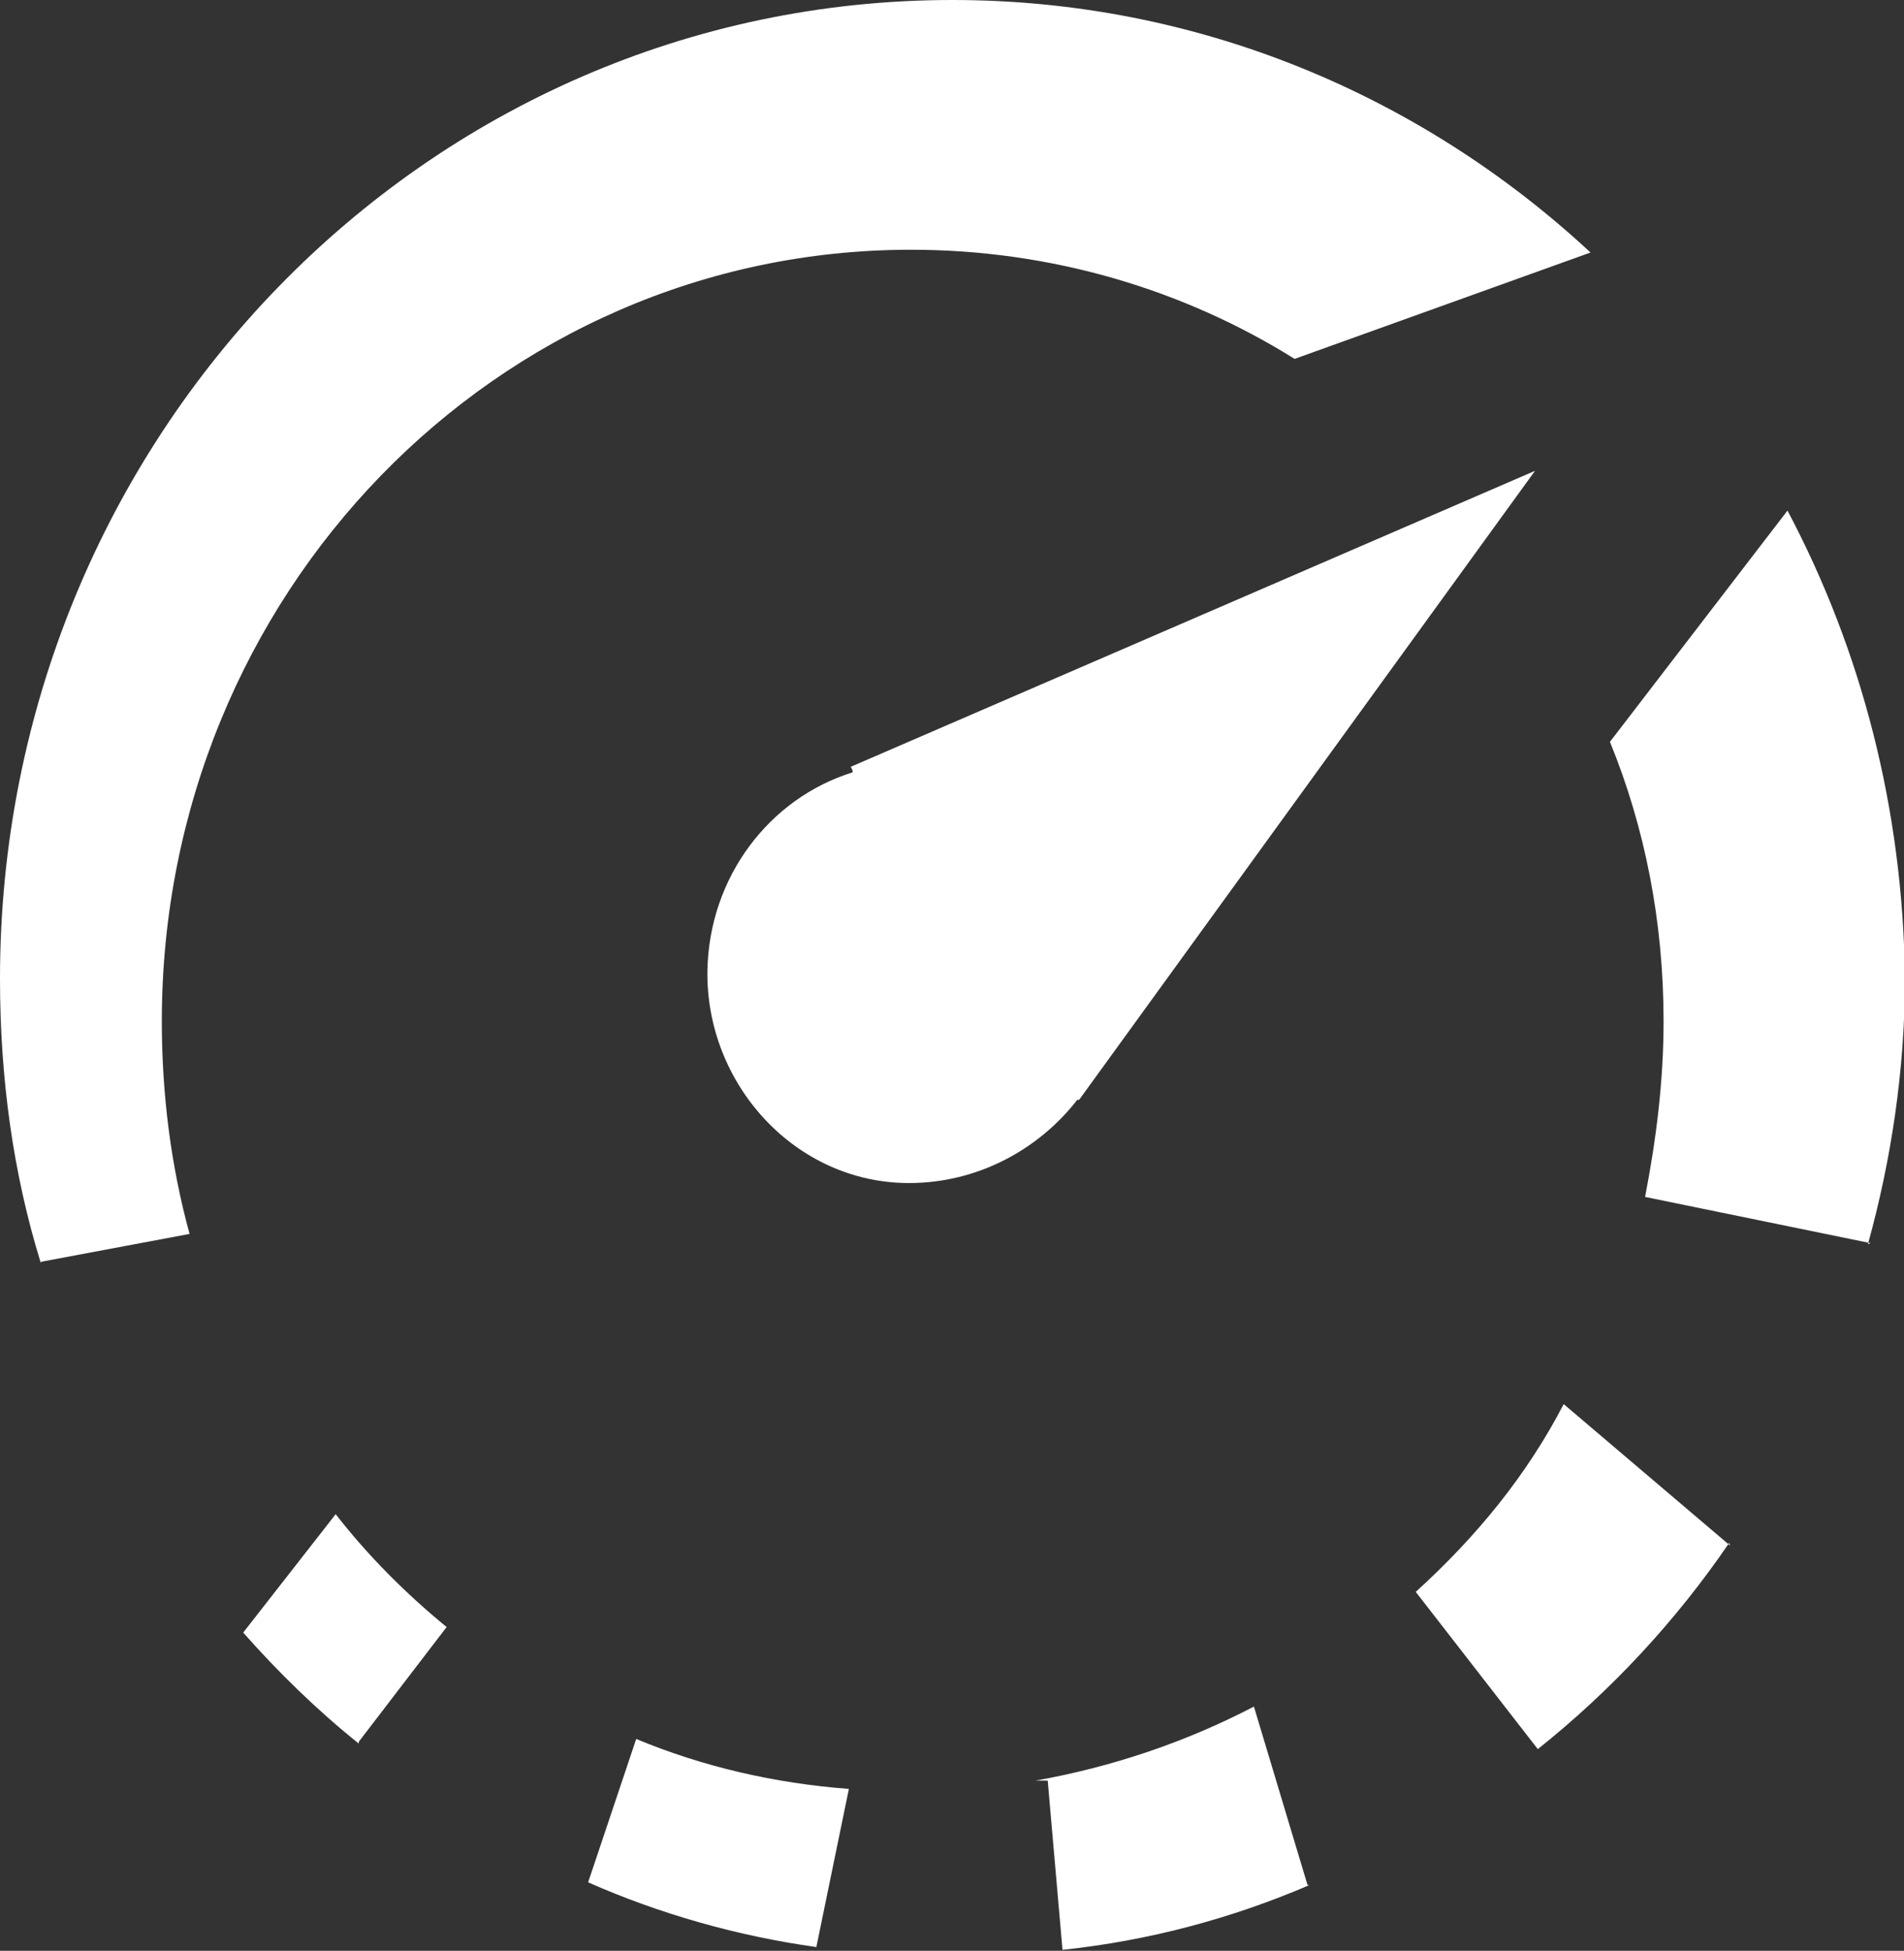 <svg xmlns="http://www.w3.org/2000/svg" viewBox="0 0 20.59 21.09">
  <rect x="0" y="0" width="20.59" height="21.09" fill="#333333" stroke="none"/>
  <path fill="#FFF" d="M9.22 8.35c-.9.28-1.55 1.13-1.57 2.14-.02 1.23.95 2.3 2.18 2.3.74 0 1.4-.36 1.82-.9h.02l4.93-6.8-7.4 3.2.02.04z"/>
  <path fill="#FFF" d="M18.7 16.68c-.58.85-1.28 1.6-2.07 2.23l-1.32-1.7c.66-.6 1.2-1.26 1.6-2.03l1.8 1.53zm1.5-3.23c.25-.9.4-1.88.4-2.87-.02-1.83-.47-3.55-1.27-5.06l-1.92 2.5c.38.93.58 1.95.58 3.02 0 .65-.08 1.28-.2 1.9l2.44.5zm-6.04 6.93c-.84.36-1.73.6-2.67.7l-.16-1.83h-.13c.84-.15 1.63-.42 2.36-.8l.58 1.93zm-5.33.67c-.86-.12-1.7-.36-2.47-.7l.52-1.55c.72.3 1.5.48 2.3.54l-.35 1.7zm-4.95-2.2c-.45-.36-.87-.77-1.25-1.2l1-1.28c.35.45.76.86 1.2 1.22l-.95 1.24zm-3.44-5.2c-.3-.97-.44-2-.44-3.07C0 4.74 4.6 0 10.3 0c2.65 0 5.07 1.03 6.9 2.73L14 3.88c-1.2-.75-2.63-1.18-4.15-1.18-4.48 0-8.1 3.73-8.1 8.34 0 .8.1 1.57.3 2.3l-1.6.3z"/>
</svg>

